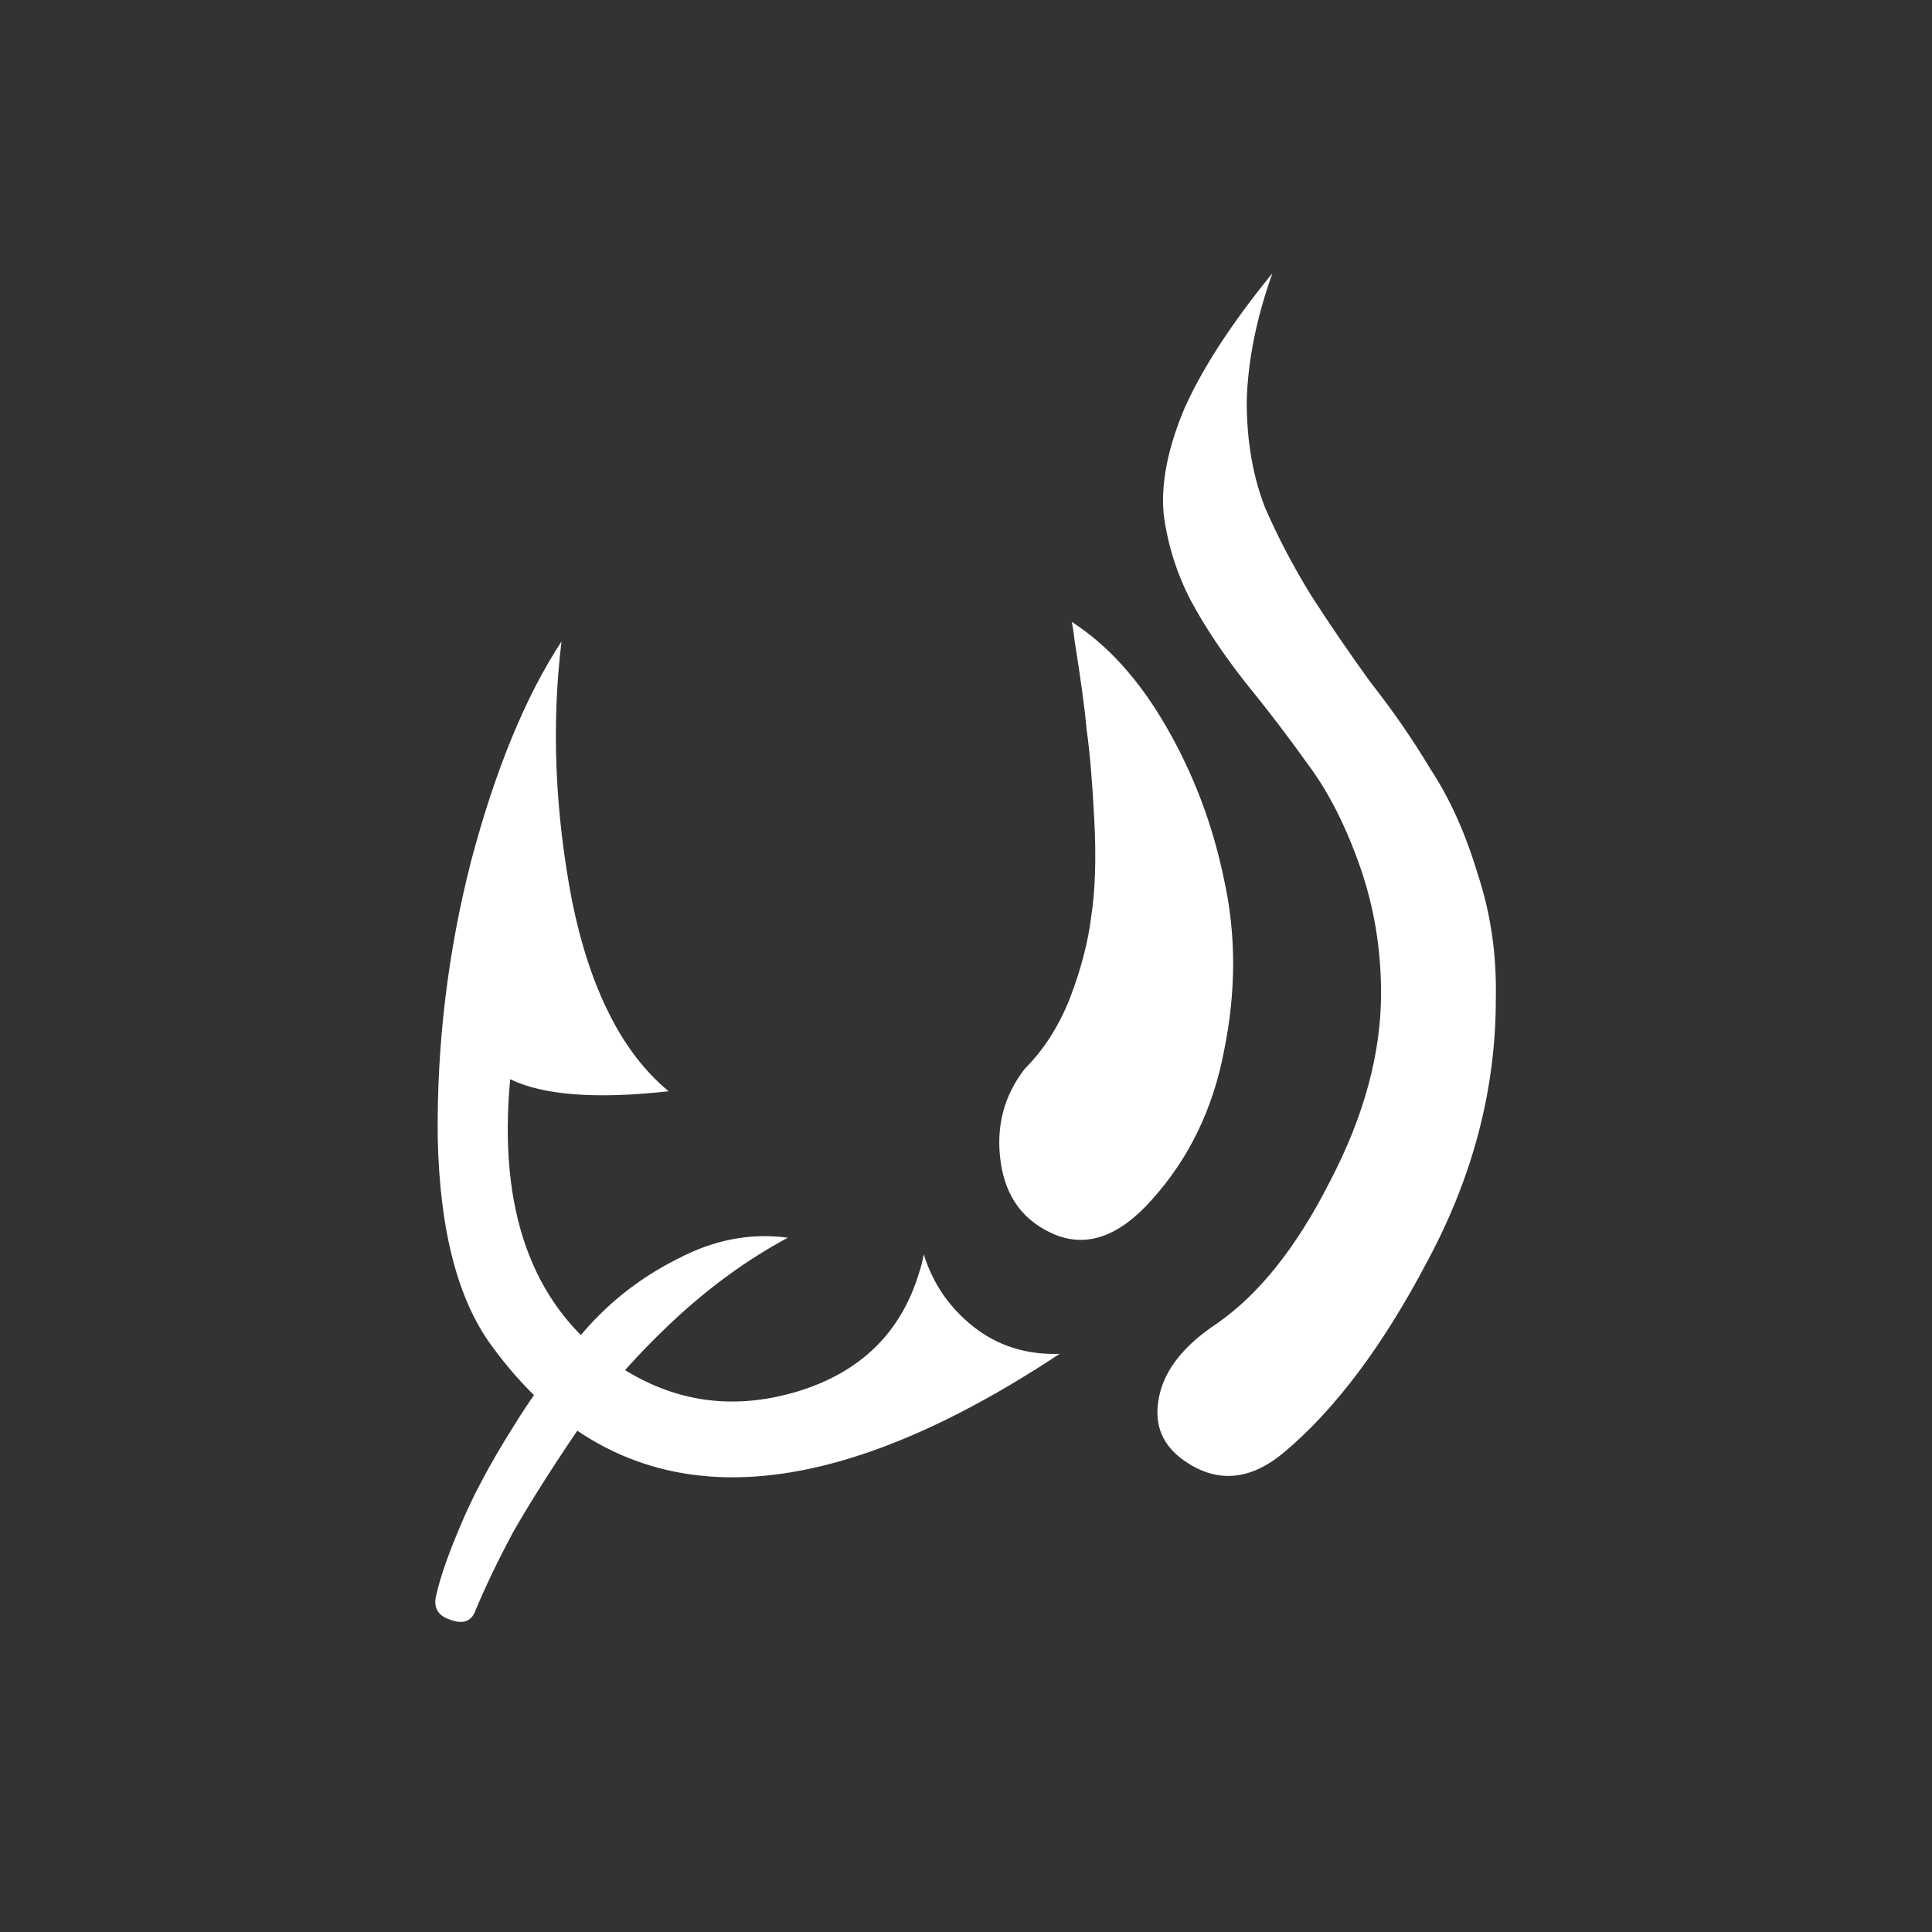 <svg width="30" height="30" viewBox="0 0 30 30" fill="none" xmlns="http://www.w3.org/2000/svg">
<rect x="0" y="0" width="30" height="30" fill="#333333" stroke="none"/>
<path d="M19.758 4.242C19.508 4.945 19.375 5.609 19.359 6.234C19.359 6.844 19.453 7.391 19.641 7.875C19.844 8.344 20.086 8.805 20.367 9.258C20.648 9.695 20.953 10.141 21.281 10.594C21.625 11.031 21.938 11.484 22.219 11.953C22.516 12.406 22.758 12.945 22.945 13.57C23.148 14.18 23.242 14.828 23.227 15.516C23.227 16.906 22.875 18.258 22.172 19.57C21.484 20.883 20.742 21.875 19.945 22.547C19.445 22.969 18.953 23.031 18.469 22.734C18.031 22.469 17.883 22.086 18.023 21.586C18.133 21.211 18.422 20.867 18.891 20.555C19.547 20.102 20.133 19.367 20.648 18.352C21.18 17.336 21.445 16.359 21.445 15.422C21.445 14.734 21.336 14.078 21.117 13.453C20.898 12.828 20.633 12.305 20.32 11.883C20.008 11.445 19.68 11.016 19.336 10.594C18.992 10.156 18.711 9.734 18.492 9.328C18.273 8.906 18.133 8.461 18.07 7.992C18.023 7.508 18.133 6.953 18.398 6.328C18.68 5.703 19.133 5.008 19.758 4.242ZM15.914 16.594C16.211 16.297 16.445 15.93 16.617 15.492C16.789 15.039 16.898 14.617 16.945 14.227C17.008 13.82 17.023 13.32 16.992 12.727C16.961 12.133 16.922 11.672 16.875 11.344C16.844 11 16.781 10.539 16.688 9.961C16.672 9.82 16.656 9.719 16.641 9.656C17.203 10.016 17.695 10.562 18.117 11.297C18.539 12.031 18.836 12.82 19.008 13.664C19.195 14.508 19.195 15.391 19.008 16.312C18.836 17.219 18.461 17.992 17.883 18.633C17.383 19.195 16.883 19.375 16.383 19.172C15.898 18.969 15.617 18.594 15.539 18.047C15.461 17.5 15.586 17.016 15.914 16.594ZM8.719 9.961C8.562 11.258 8.617 12.602 8.883 13.992C9.164 15.367 9.664 16.352 10.383 16.945C9.258 17.07 8.438 17.008 7.922 16.758C7.734 18.773 8.25 20.227 9.469 21.117C10.359 21.758 11.328 21.922 12.375 21.609C13.359 21.312 13.992 20.695 14.273 19.758C14.305 19.664 14.328 19.57 14.344 19.477C14.484 19.93 14.742 20.305 15.117 20.602C15.492 20.898 15.938 21.039 16.453 21.023C12.531 23.617 9.594 23.578 7.641 20.906C7.109 20.188 6.828 19.109 6.797 17.672C6.781 16.219 6.953 14.789 7.312 13.383C7.688 11.961 8.156 10.82 8.719 9.961ZM12.234 19.219C11.594 19.562 10.984 20.008 10.406 20.555C9.828 21.102 9.336 21.672 8.93 22.266C8.539 22.844 8.219 23.352 7.969 23.789C7.734 24.227 7.539 24.633 7.383 25.008C7.32 25.18 7.188 25.227 6.984 25.148C6.797 25.086 6.727 24.961 6.773 24.773C6.836 24.492 6.961 24.133 7.148 23.695C7.336 23.242 7.602 22.742 7.945 22.195C8.289 21.633 8.664 21.125 9.07 20.672C9.477 20.203 9.961 19.828 10.523 19.547C11.086 19.25 11.656 19.141 12.234 19.219Z" fill="white"/>
</svg>
